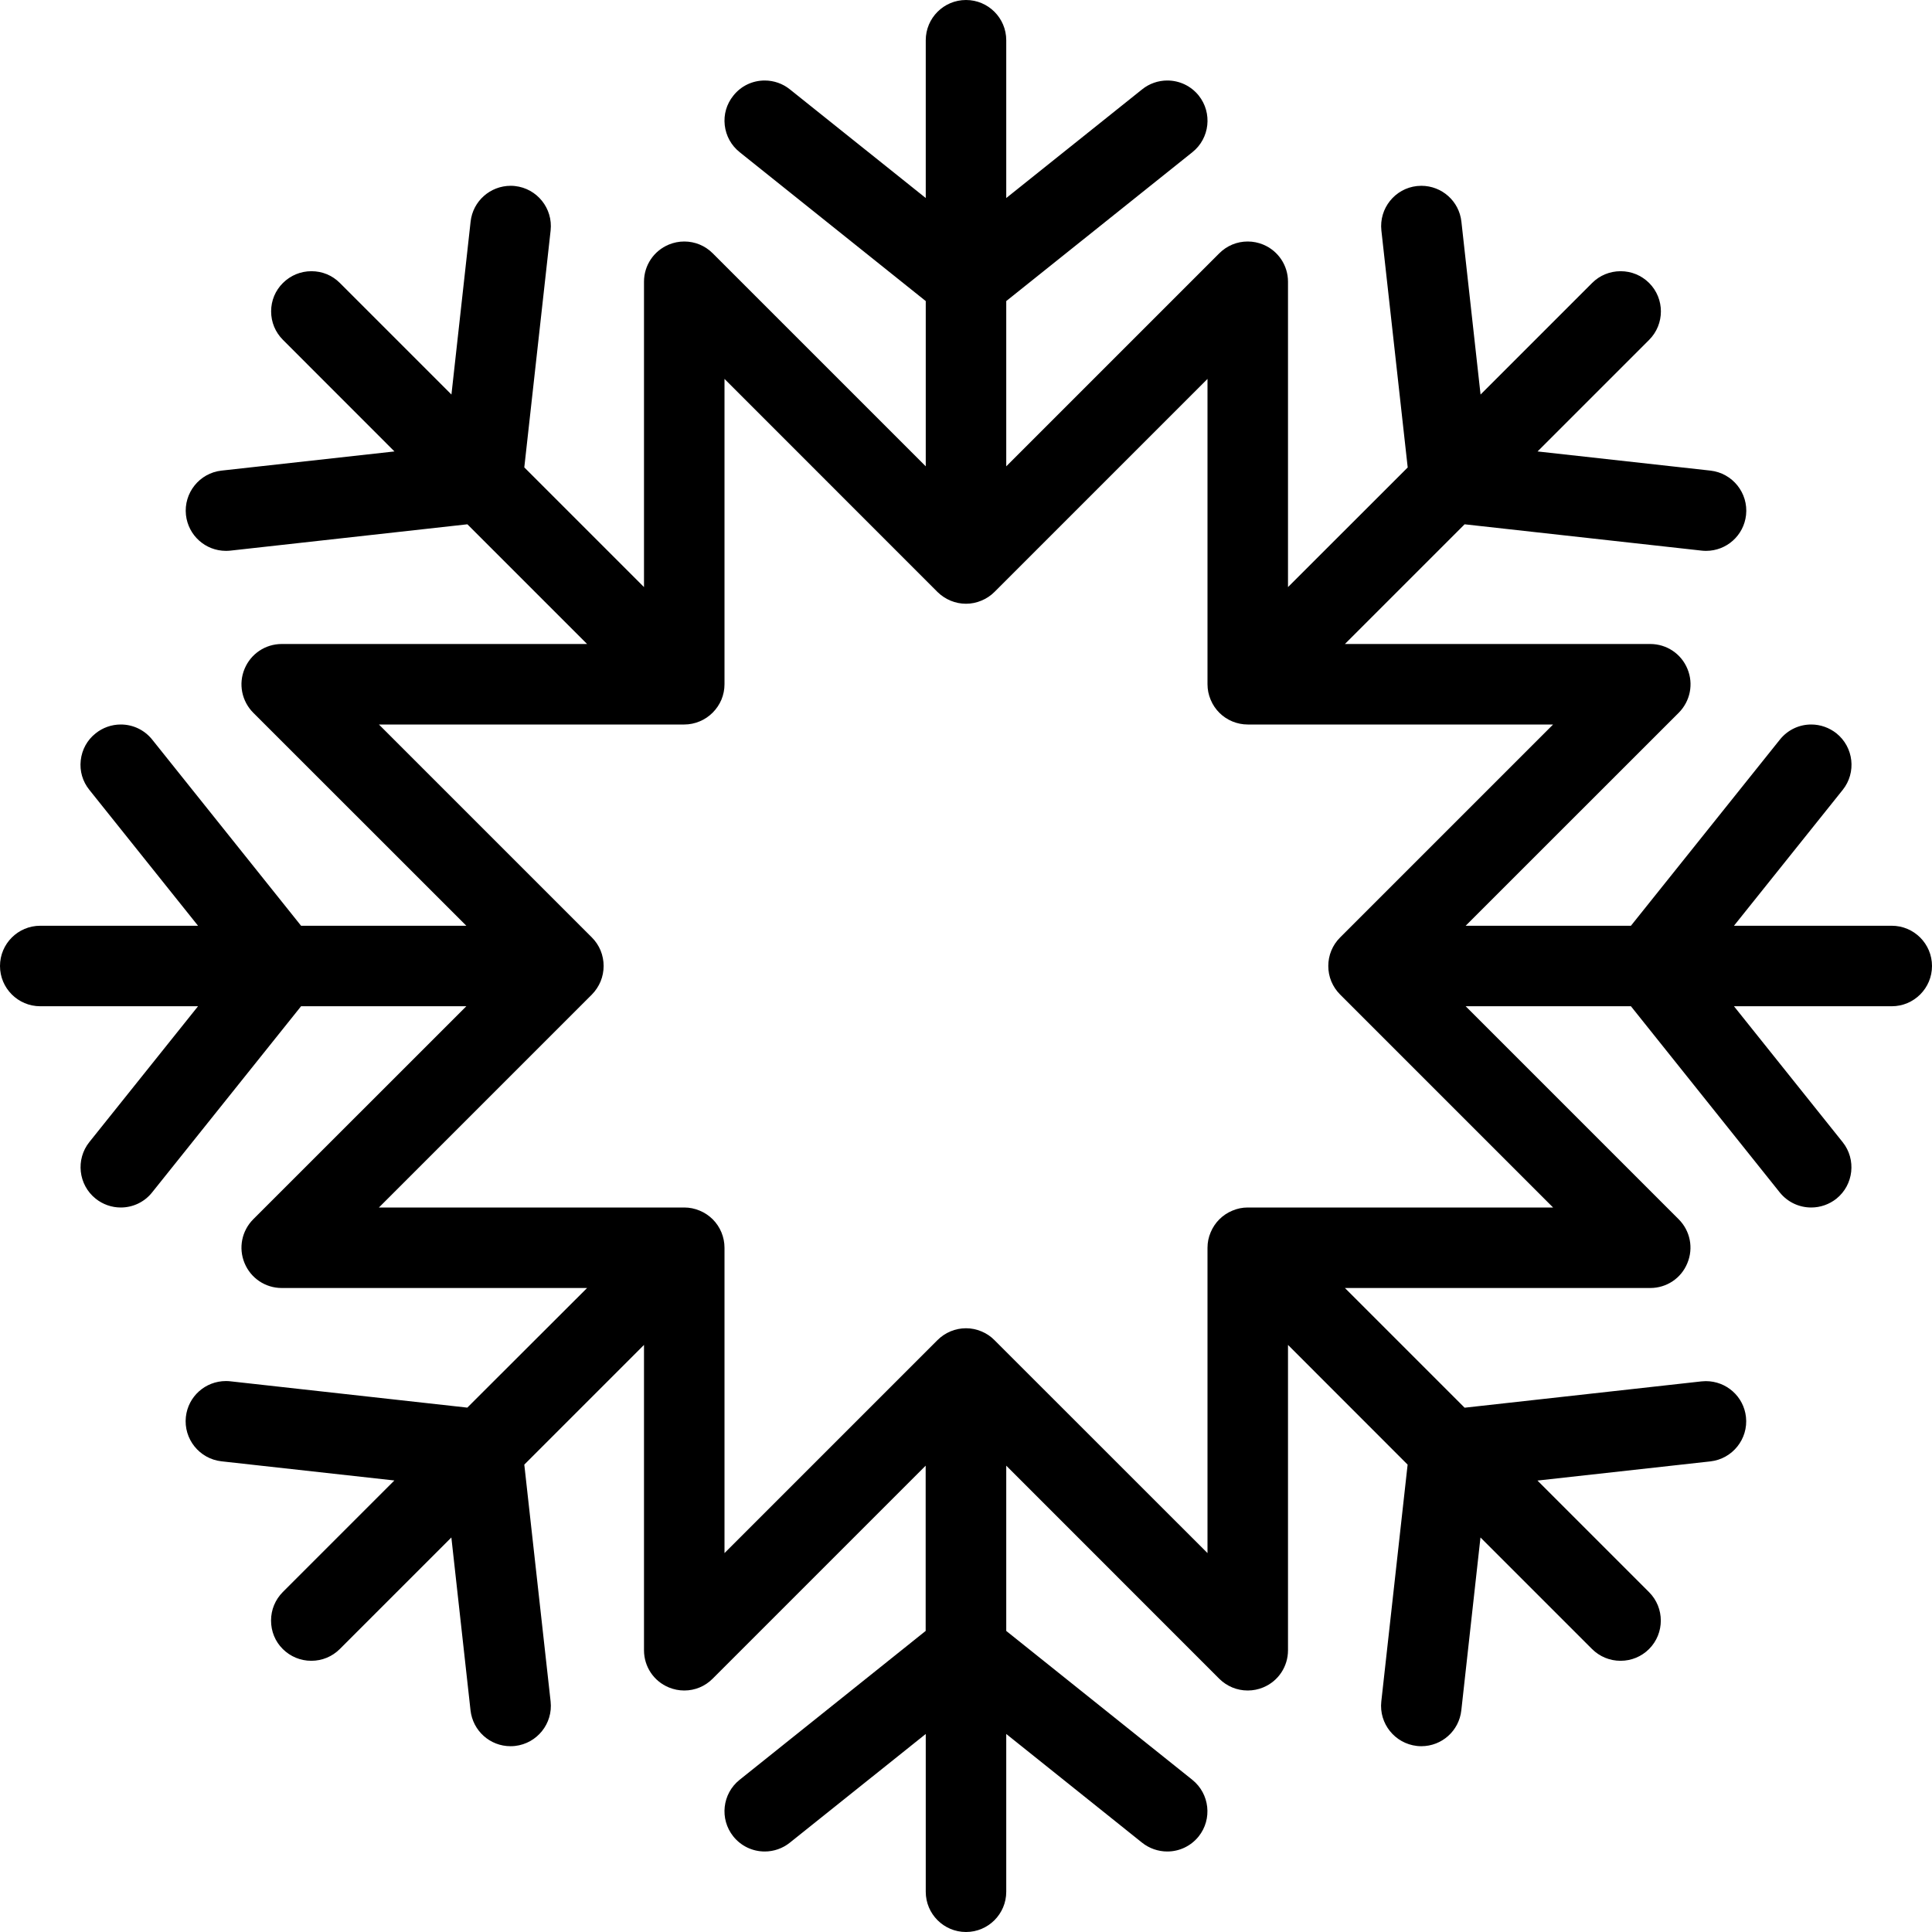 <?xml version="1.0" encoding="utf-8"?>
<!-- Generator: Adobe Illustrator 22.1.0, SVG Export Plug-In . SVG Version: 6.00 Build 0)  -->
<svg version="1.1" id="Light" xmlns="http://www.w3.org/2000/svg" xmlns:xlink="http://www.w3.org/1999/xlink" x="0px" y="0px"
	 viewBox="0 0 24 24" style="enable-background:new 0 0 24 24;" xml:space="preserve">
<g>
	<title>temperature-snowflake</title>
	<path d="M12,24c-0.276,0-0.5-0.224-0.5-0.5v-1.96l-1.688,1.35C9.724,22.961,9.613,23,9.5,23c-0.153,0-0.296-0.069-0.391-0.188
		c-0.172-0.215-0.137-0.53,0.078-0.702l2.312-1.85v-2.053l-2.646,2.646C8.759,20.948,8.633,21,8.5,21
		c-0.066,0-0.13-0.013-0.191-0.038C8.121,20.885,8,20.703,8,20.5v-3.793l-1.487,1.487l0.327,2.943
		c0.03,0.274-0.168,0.521-0.442,0.552c-0.02,0.002-0.038,0.003-0.056,0.003c-0.255,0-0.468-0.191-0.497-0.445l-0.238-2.148
		l-1.386,1.386c-0.094,0.094-0.22,0.146-0.354,0.146s-0.259-0.052-0.354-0.146s-0.146-0.22-0.146-0.354s0.052-0.259,0.146-0.354
		l1.386-1.386l-2.148-0.238c-0.274-0.031-0.472-0.278-0.442-0.552c0.028-0.254,0.242-0.445,0.498-0.445
		c0.018,0,0.036,0.001,0.054,0.003l2.944,0.327L7.293,16H3.5c-0.203,0-0.384-0.121-0.462-0.309
		c-0.078-0.188-0.035-0.401,0.108-0.545L5.793,12.5H3.74l-1.85,2.312C1.795,14.932,1.652,15,1.5,15c-0.113,0-0.224-0.039-0.312-0.11
		c-0.215-0.172-0.25-0.488-0.078-0.703L2.46,12.5H0.5C0.224,12.5,0,12.276,0,12c0-0.276,0.224-0.5,0.5-0.5h1.96L1.11,9.812
		C1.026,9.708,0.988,9.578,1.003,9.445s0.08-0.252,0.185-0.335C1.276,9.039,1.387,9,1.5,9c0.153,0,0.295,0.068,0.391,0.188
		L3.74,11.5h2.053L3.146,8.854C3.003,8.71,2.96,8.496,3.038,8.309C3.116,8.121,3.297,8,3.5,8h3.793L5.806,6.513L2.863,6.84
		c-0.02,0.002-0.038,0.003-0.056,0.003c-0.255,0-0.468-0.191-0.497-0.445c-0.03-0.274,0.168-0.522,0.442-0.552l2.148-0.238
		L3.515,4.222C3.42,4.127,3.368,4.002,3.368,3.868S3.42,3.609,3.515,3.515s0.22-0.146,0.354-0.146S4.127,3.42,4.222,3.515
		l1.386,1.386l0.238-2.148c0.028-0.254,0.243-0.445,0.499-0.445c0.017,0,0.034,0.001,0.052,0.003C6.672,2.341,6.87,2.589,6.84,2.863
		L6.513,5.806L8,7.293V3.5c0-0.203,0.121-0.384,0.309-0.462C8.37,3.013,8.434,3,8.5,3c0.133,0,0.259,0.052,0.353,0.146L11.5,5.793
		V3.74L9.188,1.89c-0.104-0.083-0.17-0.202-0.185-0.335S9.026,1.292,9.11,1.188C9.205,1.068,9.347,1,9.5,1
		c0.113,0,0.224,0.039,0.312,0.11L11.5,2.46V0.5C11.5,0.224,11.724,0,12,0c0.276,0,0.5,0.224,0.5,0.5v1.96l1.688-1.35
		C14.276,1.039,14.387,1,14.5,1c0.153,0,0.295,0.068,0.391,0.187c0.172,0.216,0.137,0.531-0.078,0.703L12.5,3.74v2.053l2.646-2.646
		C15.241,3.052,15.366,3,15.5,3c0.066,0,0.13,0.013,0.191,0.038C15.879,3.116,16,3.297,16,3.5v3.793l1.487-1.486L17.16,2.863
		c-0.03-0.274,0.168-0.522,0.442-0.552c0.02-0.002,0.037-0.003,0.054-0.003c0.256,0,0.47,0.191,0.498,0.445l0.238,2.148l1.386-1.386
		c0.094-0.094,0.22-0.146,0.354-0.146s0.259,0.052,0.354,0.146c0.195,0.195,0.195,0.512,0,0.707l-1.386,1.386l2.148,0.238
		c0.274,0.031,0.472,0.278,0.442,0.552c-0.028,0.254-0.242,0.445-0.497,0.445c-0.018,0-0.036-0.001-0.054-0.003l-2.945-0.327
		L16.707,8H20.5c0.203,0,0.385,0.121,0.462,0.309c0.078,0.187,0.035,0.401-0.108,0.545L18.207,11.5h2.053l1.85-2.312
		C22.206,9.068,22.348,9,22.5,9c0.113,0,0.223,0.039,0.312,0.109c0.216,0.173,0.251,0.488,0.079,0.703L21.54,11.5h1.96
		c0.276,0,0.5,0.224,0.5,0.5c0,0.276-0.224,0.5-0.5,0.5h-1.96l1.35,1.688c0.172,0.215,0.137,0.531-0.078,0.703
		C22.724,14.961,22.613,15,22.5,15c-0.153,0-0.295-0.068-0.391-0.187L20.26,12.5h-2.053l2.646,2.646
		c0.144,0.144,0.186,0.358,0.108,0.545C20.885,15.879,20.703,16,20.5,16h-3.793l1.487,1.487l2.943-0.327
		c0.021-0.002,0.037-0.003,0.053-0.003c0.257,0,0.471,0.191,0.499,0.445c0.03,0.274-0.168,0.521-0.442,0.552l-2.148,0.238
		l1.386,1.386c0.195,0.195,0.195,0.512,0,0.707c-0.094,0.094-0.22,0.146-0.354,0.146s-0.259-0.052-0.354-0.146l-1.386-1.386
		l-0.238,2.148c-0.028,0.254-0.242,0.445-0.497,0.445c-0.018,0-0.036-0.001-0.054-0.003c-0.275-0.031-0.473-0.278-0.443-0.552
		l0.327-2.943L16,16.707V20.5c0,0.203-0.121,0.385-0.309,0.462C15.631,20.987,15.566,21,15.5,21c-0.134,0-0.259-0.052-0.354-0.146
		L12.5,18.207v2.053l2.312,1.85c0.215,0.173,0.25,0.488,0.078,0.703C14.794,22.932,14.652,23,14.5,23
		c-0.113,0-0.224-0.039-0.312-0.109L12.5,21.54v1.96C12.5,23.776,12.276,24,12,24z M12,16.5c0.066,0,0.13,0.013,0.192,0.039
		c0.061,0.025,0.116,0.062,0.162,0.109L15,19.293V15.5c0-0.066,0.013-0.13,0.039-0.191c0.051-0.123,0.147-0.219,0.27-0.27
		C15.37,15.013,15.434,15,15.5,15h3.793l-2.646-2.646c-0.046-0.046-0.083-0.101-0.109-0.163c-0.05-0.121-0.05-0.261,0-0.382
		c0.025-0.061,0.062-0.116,0.109-0.163L19.293,9H15.5c-0.066,0-0.13-0.013-0.191-0.038c-0.123-0.051-0.219-0.147-0.27-0.27
		C15.013,8.63,15,8.566,15,8.5V4.707l-2.646,2.646c-0.046,0.046-0.101,0.083-0.162,0.108C12.13,7.487,12.066,7.5,12,7.5
		s-0.13-0.013-0.191-0.038c-0.062-0.026-0.116-0.062-0.163-0.108L9,4.707V8.5c0,0.066-0.013,0.13-0.038,0.191
		c-0.051,0.121-0.149,0.22-0.27,0.27C8.63,8.987,8.566,9,8.5,9H4.707l2.646,2.646c0.046,0.046,0.083,0.101,0.108,0.162
		c0.05,0.122,0.05,0.261,0,0.383c-0.026,0.062-0.062,0.116-0.108,0.163L4.707,15H8.5c0.066,0,0.13,0.013,0.192,0.039
		c0.123,0.051,0.219,0.147,0.27,0.27C8.987,15.37,9,15.434,9,15.5v3.793l2.646-2.646c0.046-0.046,0.101-0.083,0.163-0.109
		C11.87,16.513,11.934,16.5,12,16.5z"/>
</g>
</svg>
